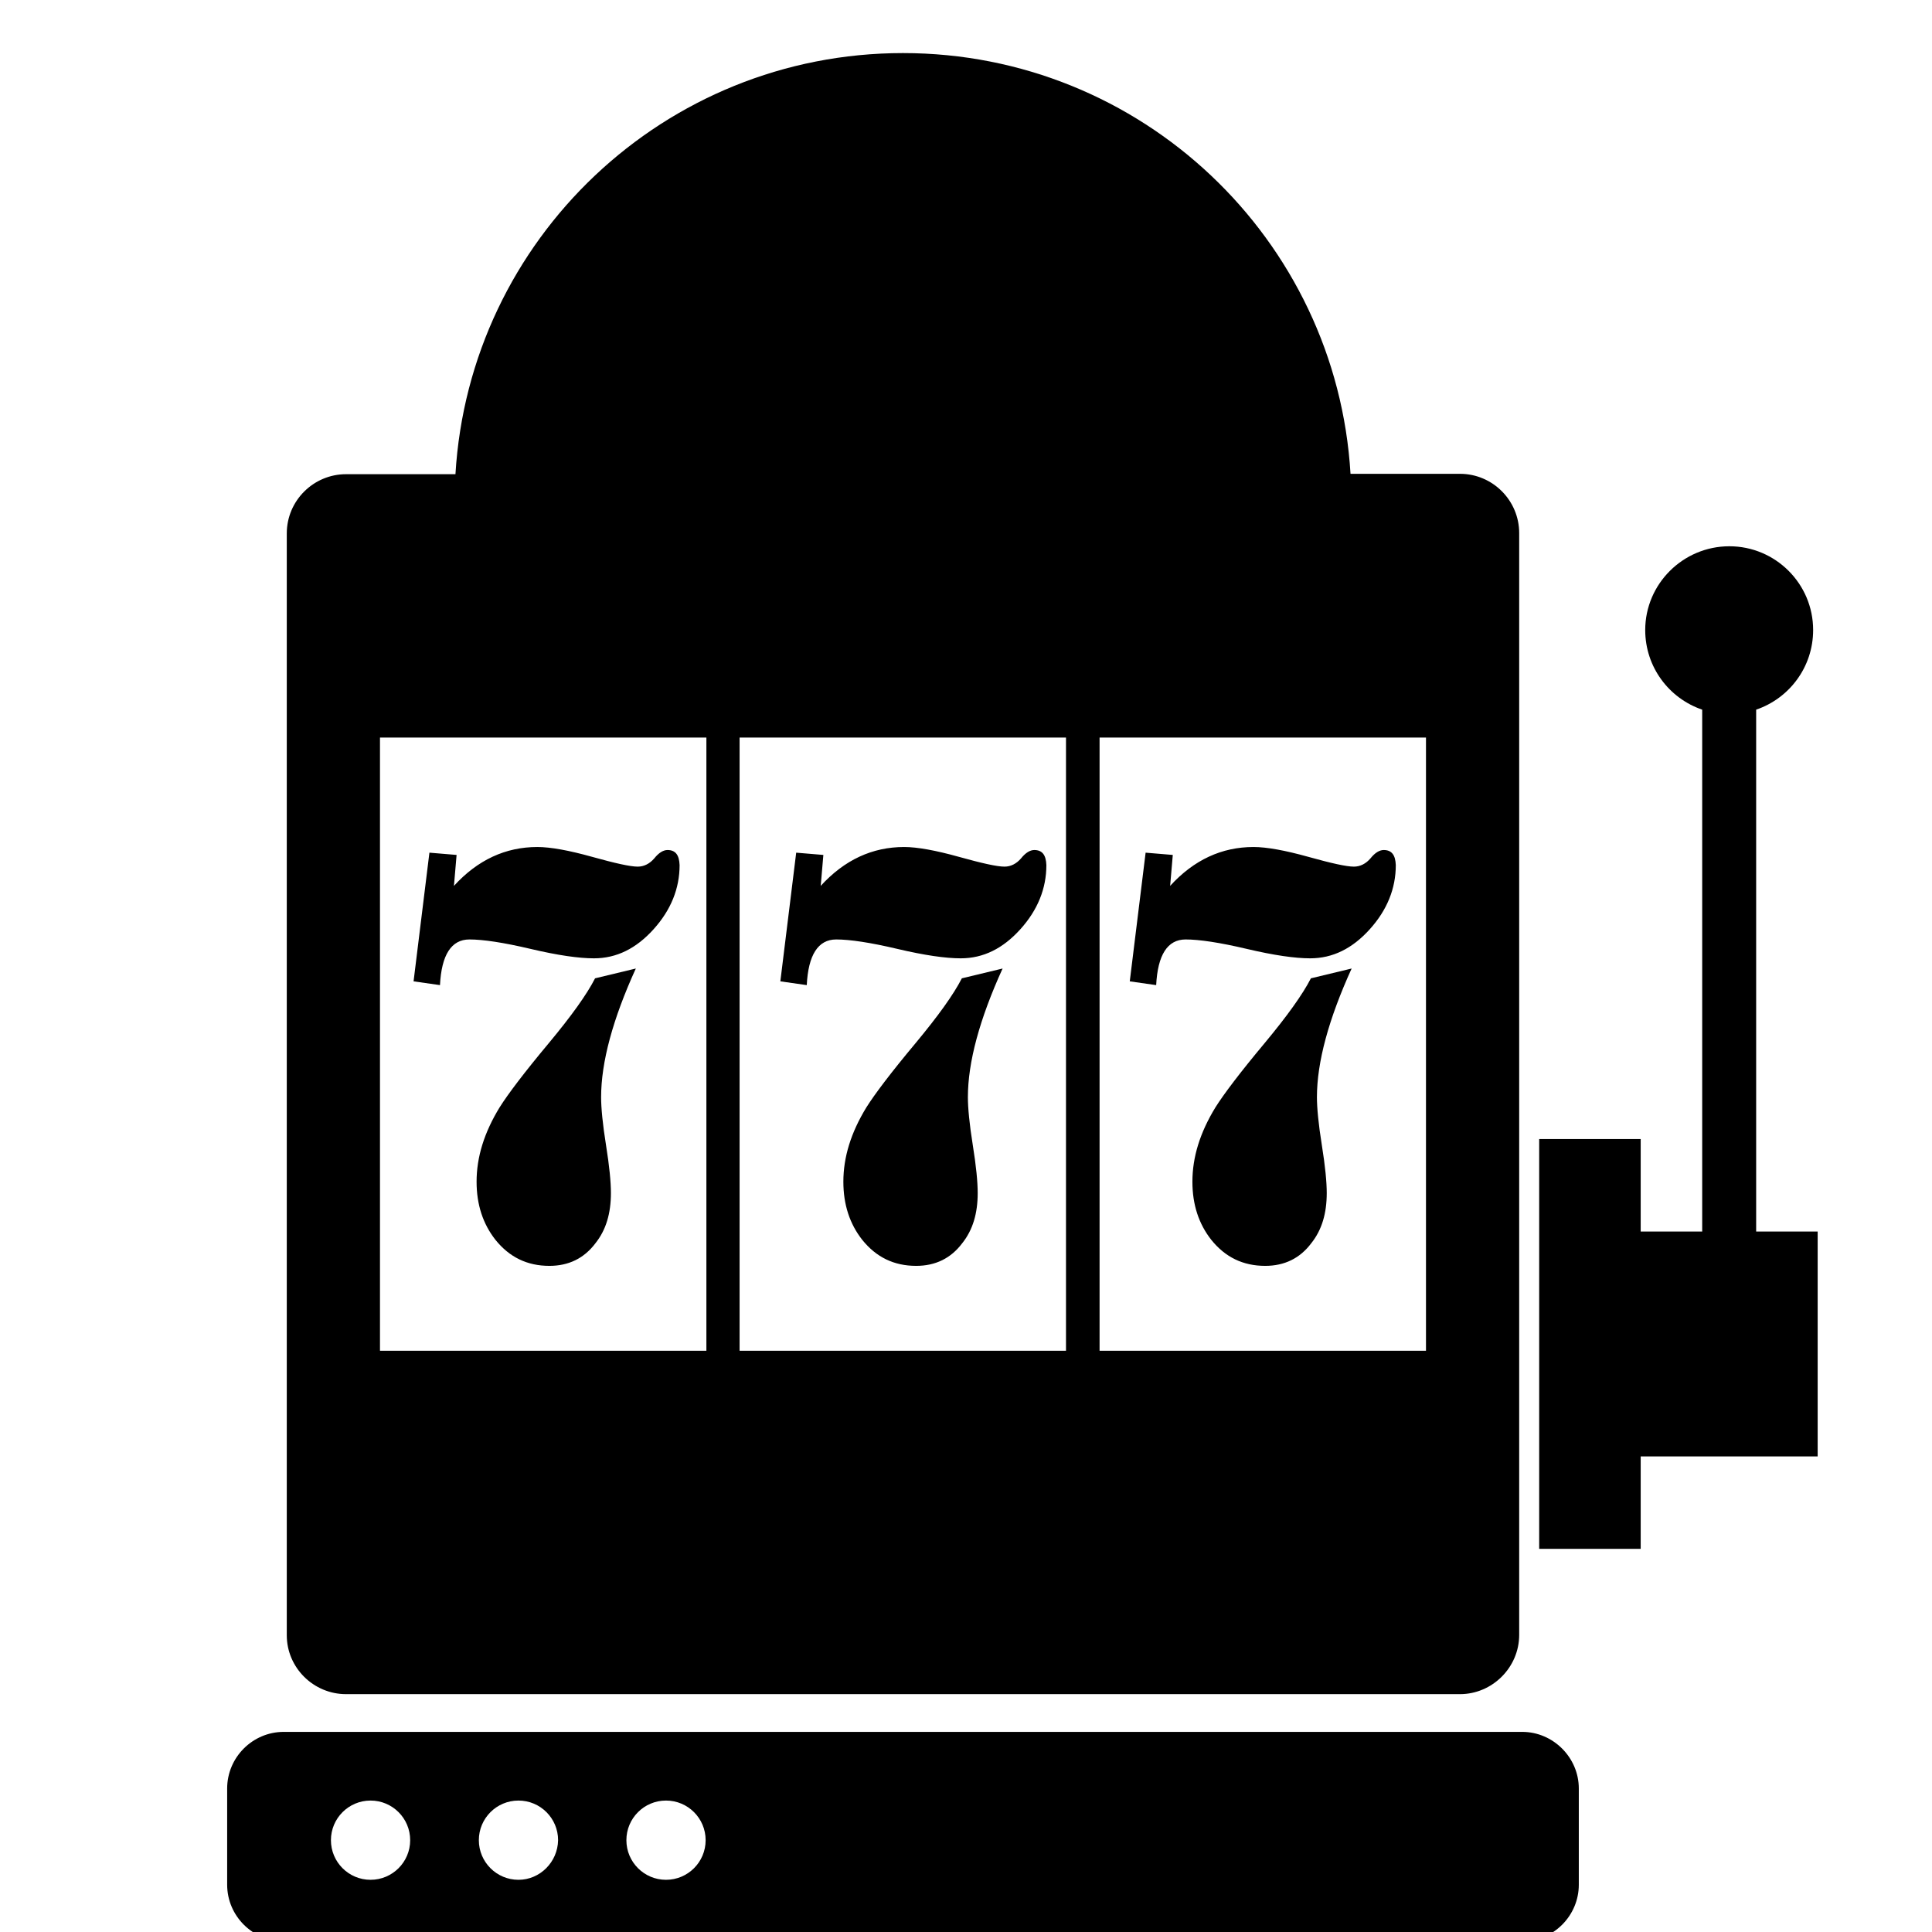 <svg xmlns="http://www.w3.org/2000/svg" viewBox="0 0 1024 1024"><path d="M930.8 652.933v-276.8c17.6-6 30.2-22.6 30.2-42.2 0-24.6-20-44.4-44.4-44.4-24.6 0-44.6 20-44.6 44.4 0 19.6 12.6 36.2 30.2 42.2v276.6h-32.6v-49h-53.8v217.2h53.8v-49h93.8v-119.2h-32.6zm-747.4 245h590.4c17.2 0 31.4-14.2 31.4-31.4v-584c0-17.2-14-31.4-31.4-31.4h-58c-7.4-124.4-110.8-223-237.2-223s-229.8 98.6-237.2 223.2h-58c-17.2 0-31.4 14-31.4 31.4v584c0 17.2 14.2 31.2 31.4 31.2zm399.4-507h173v325h-173v-325zm-190.8 0h173v325H392v-325zm-190.6 0h173v325h-173v-325zm346.8 59.6c-2.2 0-4.6 1.4-7 4.4-2.4 2.8-5.4 4.4-8.8 4.4-4 0-12-1.8-24.2-5.2s-22-5.2-29-5.2c-16.8 0-31.6 6.8-44.2 20.6l1.4-16.4-14.4-1.2-8.4 68.2 14 2c.8-16 6-24.2 15.6-24.2 7.2 0 18 1.6 32.4 5s25.6 5 33.6 5c12 0 22.4-5.2 31.6-15.4s13.8-21.6 13.8-34c-.2-5.4-2.2-8-6.4-8zm-38.4 68c-4.4 8.6-12.6 20-24.4 34.2-13.2 15.8-21.8 27.2-26.2 34.2-8.2 13.4-12.2 26.4-12.2 39.4 0 12.2 3.4 22.4 10 30.8 7.4 9.2 16.8 13.8 28.6 13.8 10.2 0 18.4-4 24.4-12 5.6-7 8.2-15.8 8.2-26.6 0-5.8-.8-14.2-2.6-25.4s-2.6-19.8-2.6-25.4c0-18.6 6.2-41.4 18.4-68.2l-21.6 5.2zm223.6-68c-2.2 0-4.6 1.4-7 4.4-2.4 2.8-5.4 4.4-8.8 4.4-4 0-12-1.8-24.2-5.2s-22-5.2-29-5.2c-16.8 0-31.6 6.8-44.2 20.6l1.4-16.4-14.4-1.2-8.4 68.2 14 2c.8-16 6-24.2 15.6-24.2 7.2 0 18 1.6 32.4 5s25.6 5 33.6 5c12 0 22.4-5.2 31.6-15.4s13.8-21.6 13.8-34c-.2-5.4-2.2-8-6.4-8zm-38.6 68c-4.4 8.6-12.6 20-24.4 34.2-13.2 15.8-21.8 27.2-26.2 34.2-8.2 13.4-12.2 26.4-12.2 39.4 0 12.2 3.4 22.4 10 30.8 7.4 9.2 16.8 13.8 28.6 13.8 10.2 0 18.4-4 24.4-12 5.6-7 8.2-15.8 8.2-26.6 0-5.8-.8-14.2-2.6-25.4s-2.6-19.8-2.6-25.4c0-18.6 6.2-41.4 18.4-68.2l-21.6 5.2zm-341-68c-2.2 0-4.6 1.4-7 4.4-2.4 2.8-5.4 4.4-8.8 4.4-4 0-12-1.8-24.2-5.2s-22-5.2-29-5.2c-16.8 0-31.6 6.8-44.2 20.6l1.4-16.4-14.4-1.2-8.4 68.2 14 2c.8-16 6-24.2 15.6-24.2 7.2 0 18 1.6 32.4 5s25.6 5 33.6 5c12 0 22.4-5.2 31.6-15.4s13.8-21.6 13.8-34c-.2-5.4-2.2-8-6.4-8zm-38.4 68c-4.4 8.6-12.6 20-24.4 34.2-13.2 15.8-21.8 27.2-26.2 34.2-8.2 13.4-12.2 26.4-12.2 39.4 0 12.2 3.4 22.4 10 30.8 7.4 9.2 16.8 13.8 28.6 13.8 10.2 0 18.4-4 24.4-12 5.6-7 8.2-15.8 8.2-26.6 0-5.8-.8-14.2-2.6-25.4s-2.6-19.8-2.6-25.4c0-18.6 6.2-41.4 18.4-68.2l-21.6 5.2zm491.4 399.4H150.4c-16.6 0-30 13.6-30 30v51c0 16.6 13.6 30 30 30h656.4c16.6 0 30-13.6 30-30v-51c0-16.4-13.6-30-30-30zm-610.4 78.4c-11.6 0-21-9.4-21-21s9.4-21 21-21 21 9.4 21 21-9.4 21-21 21zm78.4 0c-11.6 0-21-9.4-21-21s9.4-21 21-21 21 9.4 21 21c-.2 11.6-9.6 21-21 21zm78.2 0c-11.6 0-21-9.4-21-21s9.4-21 21-21 21 9.4 21 21-9.4 21-21 21z"/></svg>